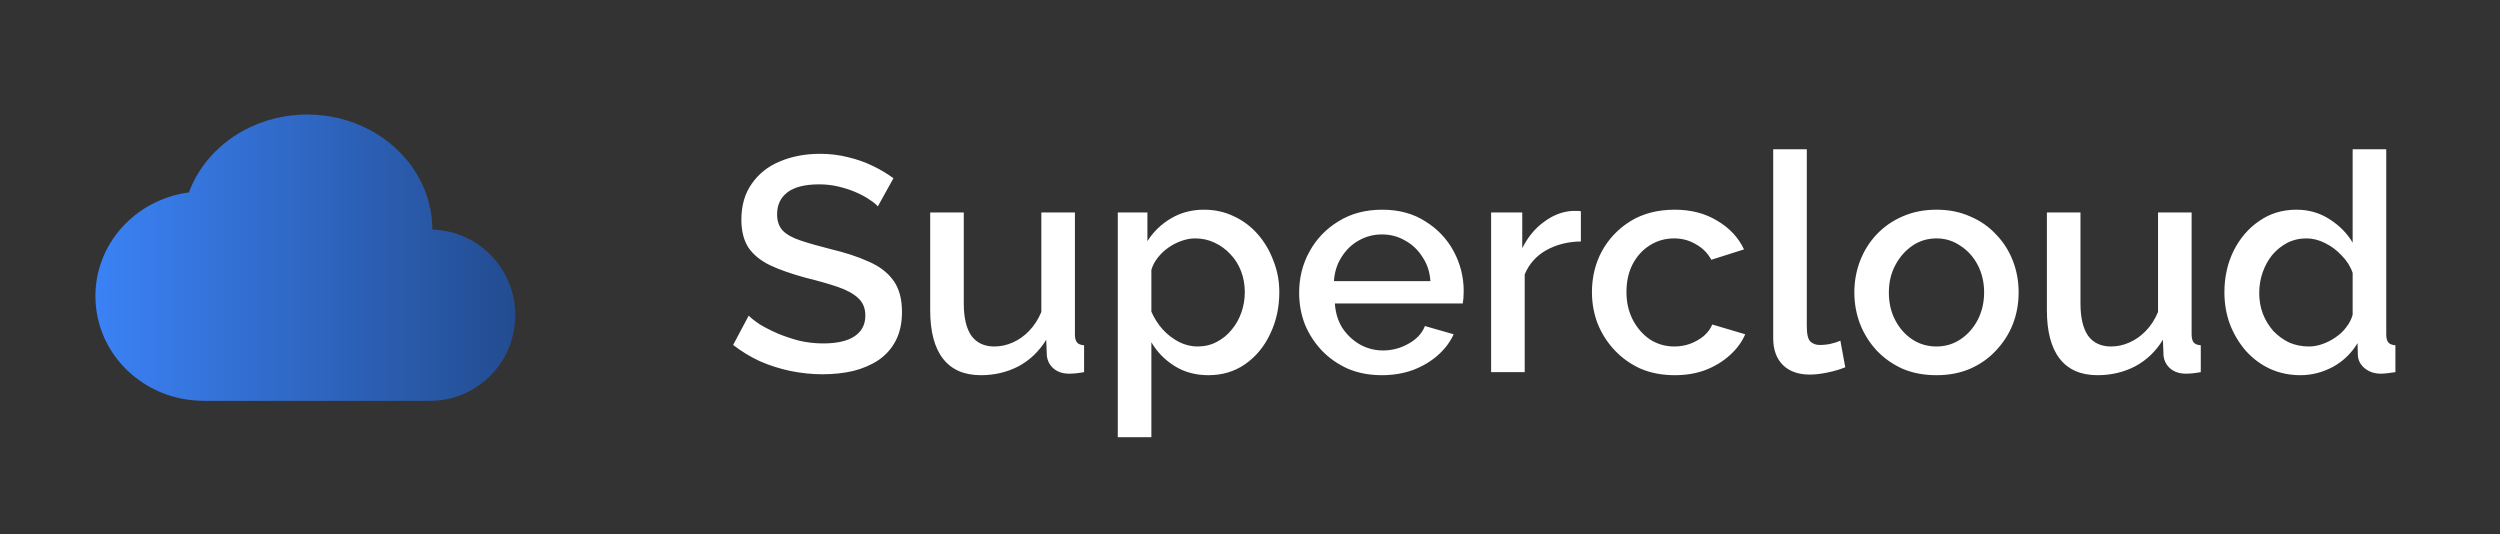 <svg width="131" height="28" viewBox="0 0 131 28" fill="none" xmlns="http://www.w3.org/2000/svg">
<rect x="0" y="0" width="131" height="28" fill="#333333" stroke="none"/>
<path d="M14.04 6.305C16.235 5.638 18.655 6.081 20.4 7.481C21.786 8.589 22.588 10.167 22.652 11.821L22.655 12.033L22.746 12.036C25.046 12.143 26.889 13.997 26.996 16.306L27 16.517C27 18.924 25.115 20.889 22.745 20.999L22.535 21.004H10.657L10.435 20.996C7.495 20.886 5.118 18.597 5.005 15.733L5 15.517C5 12.77 7.08 10.507 9.784 10.1L9.898 10.084L9.968 9.903C10.631 8.283 12.024 6.997 13.797 6.385L14.041 6.305H14.04Z" fill="url(#paint0_linear_40_550)"/>
<path d="M46 10.812C45.893 10.695 45.739 10.572 45.536 10.444C45.333 10.305 45.093 10.177 44.816 10.06C44.539 9.943 44.24 9.847 43.92 9.772C43.6 9.697 43.269 9.66 42.928 9.66C42.181 9.66 41.627 9.799 41.264 10.076C40.901 10.353 40.72 10.737 40.72 11.228C40.72 11.591 40.821 11.879 41.024 12.092C41.227 12.295 41.536 12.465 41.952 12.604C42.368 12.743 42.891 12.892 43.52 13.052C44.288 13.233 44.955 13.452 45.52 13.708C46.085 13.953 46.517 14.284 46.816 14.7C47.115 15.116 47.264 15.665 47.264 16.348C47.264 16.924 47.157 17.42 46.944 17.836C46.731 18.252 46.432 18.593 46.048 18.86C45.664 19.116 45.221 19.308 44.72 19.436C44.219 19.553 43.68 19.612 43.104 19.612C42.539 19.612 41.973 19.553 41.408 19.436C40.853 19.319 40.32 19.148 39.808 18.924C39.307 18.689 38.843 18.407 38.416 18.076L39.232 16.54C39.371 16.679 39.568 16.833 39.824 17.004C40.091 17.164 40.395 17.319 40.736 17.468C41.088 17.617 41.467 17.745 41.872 17.852C42.288 17.948 42.709 17.996 43.136 17.996C43.851 17.996 44.395 17.873 44.768 17.628C45.152 17.372 45.344 17.009 45.344 16.54C45.344 16.156 45.221 15.852 44.976 15.628C44.731 15.393 44.373 15.196 43.904 15.036C43.435 14.876 42.875 14.716 42.224 14.556C41.477 14.353 40.853 14.135 40.352 13.9C39.851 13.655 39.472 13.345 39.216 12.972C38.971 12.588 38.848 12.103 38.848 11.516C38.848 10.769 39.029 10.14 39.392 9.628C39.755 9.105 40.245 8.716 40.864 8.46C41.493 8.193 42.197 8.06 42.976 8.06C43.488 8.06 43.973 8.119 44.432 8.236C44.891 8.343 45.317 8.492 45.712 8.684C46.117 8.876 46.485 9.095 46.816 9.34L46 10.812ZM48.742 16.252V11.132H50.502V15.9C50.502 16.647 50.635 17.212 50.902 17.596C51.179 17.969 51.579 18.156 52.102 18.156C52.432 18.156 52.752 18.087 53.062 17.948C53.382 17.809 53.67 17.607 53.926 17.34C54.192 17.063 54.406 16.732 54.566 16.348V11.132H56.326V17.516C56.326 17.719 56.363 17.863 56.438 17.948C56.512 18.033 56.635 18.081 56.806 18.092V19.5C56.624 19.532 56.475 19.553 56.358 19.564C56.24 19.575 56.128 19.58 56.022 19.58C55.702 19.58 55.435 19.495 55.222 19.324C55.008 19.143 54.886 18.913 54.854 18.636L54.822 17.804C54.448 18.412 53.963 18.876 53.366 19.196C52.768 19.505 52.112 19.66 51.398 19.66C50.523 19.66 49.862 19.372 49.414 18.796C48.966 18.22 48.742 17.372 48.742 16.252ZM63.324 19.66C62.652 19.66 62.06 19.5 61.548 19.18C61.036 18.86 60.63 18.444 60.332 17.932V22.908H58.572V11.132H60.124V12.636C60.444 12.135 60.86 11.735 61.372 11.436C61.884 11.137 62.454 10.988 63.084 10.988C63.66 10.988 64.188 11.105 64.668 11.34C65.148 11.564 65.564 11.879 65.916 12.284C66.268 12.689 66.54 13.153 66.732 13.676C66.934 14.188 67.036 14.732 67.036 15.308C67.036 16.108 66.876 16.839 66.556 17.5C66.246 18.161 65.809 18.689 65.244 19.084C64.689 19.468 64.049 19.66 63.324 19.66ZM62.748 18.156C63.121 18.156 63.457 18.076 63.756 17.916C64.065 17.756 64.326 17.543 64.54 17.276C64.764 17.009 64.934 16.705 65.052 16.364C65.169 16.023 65.228 15.671 65.228 15.308C65.228 14.924 65.164 14.561 65.036 14.22C64.908 13.879 64.721 13.58 64.476 13.324C64.241 13.068 63.964 12.865 63.644 12.716C63.334 12.567 62.993 12.492 62.62 12.492C62.396 12.492 62.161 12.535 61.916 12.62C61.67 12.705 61.441 12.823 61.228 12.972C61.014 13.121 60.828 13.297 60.668 13.5C60.508 13.703 60.396 13.916 60.332 14.14V16.332C60.481 16.673 60.678 16.983 60.924 17.26C61.169 17.527 61.452 17.745 61.772 17.916C62.092 18.076 62.417 18.156 62.748 18.156ZM72.41 19.66C71.76 19.66 71.168 19.548 70.635 19.324C70.112 19.089 69.659 18.775 69.275 18.38C68.891 17.975 68.592 17.516 68.379 17.004C68.176 16.481 68.075 15.927 68.075 15.34C68.075 14.551 68.256 13.831 68.618 13.18C68.981 12.519 69.488 11.991 70.138 11.596C70.789 11.191 71.552 10.988 72.427 10.988C73.301 10.988 74.053 11.191 74.683 11.596C75.323 11.991 75.819 12.513 76.171 13.164C76.522 13.815 76.698 14.513 76.698 15.26C76.698 15.388 76.693 15.511 76.683 15.628C76.672 15.735 76.661 15.825 76.65 15.9H69.947C69.978 16.391 70.112 16.823 70.347 17.196C70.592 17.559 70.901 17.847 71.275 18.06C71.648 18.263 72.048 18.364 72.475 18.364C72.944 18.364 73.386 18.247 73.802 18.012C74.229 17.777 74.517 17.468 74.666 17.084L76.171 17.516C75.989 17.921 75.712 18.289 75.338 18.62C74.976 18.94 74.544 19.196 74.043 19.388C73.541 19.569 72.997 19.66 72.41 19.66ZM69.898 14.732H74.954C74.922 14.252 74.784 13.831 74.538 13.468C74.304 13.095 74 12.807 73.626 12.604C73.264 12.391 72.859 12.284 72.41 12.284C71.973 12.284 71.568 12.391 71.195 12.604C70.832 12.807 70.533 13.095 70.299 13.468C70.064 13.831 69.93 14.252 69.898 14.732ZM82.838 12.652C82.156 12.663 81.547 12.817 81.014 13.116C80.492 13.415 80.118 13.836 79.894 14.38V19.5H78.134V11.132H79.766V13.004C80.054 12.428 80.433 11.969 80.902 11.628C81.371 11.276 81.868 11.084 82.39 11.052C82.497 11.052 82.582 11.052 82.646 11.052C82.721 11.052 82.785 11.057 82.838 11.068V12.652ZM87.754 19.66C87.104 19.66 86.512 19.548 85.978 19.324C85.456 19.089 85.002 18.769 84.618 18.364C84.234 17.959 83.936 17.495 83.722 16.972C83.52 16.449 83.418 15.895 83.418 15.308C83.418 14.519 83.594 13.799 83.946 13.148C84.309 12.497 84.81 11.975 85.45 11.58C86.101 11.185 86.869 10.988 87.754 10.988C88.608 10.988 89.349 11.18 89.978 11.564C90.618 11.937 91.088 12.439 91.386 13.068L89.674 13.612C89.482 13.26 89.21 12.988 88.858 12.796C88.517 12.593 88.138 12.492 87.722 12.492C87.253 12.492 86.826 12.615 86.442 12.86C86.069 13.095 85.77 13.425 85.546 13.852C85.333 14.268 85.226 14.753 85.226 15.308C85.226 15.841 85.338 16.327 85.562 16.764C85.786 17.191 86.085 17.532 86.458 17.788C86.842 18.033 87.269 18.156 87.738 18.156C88.026 18.156 88.304 18.108 88.57 18.012C88.848 17.905 89.088 17.767 89.29 17.596C89.493 17.415 89.637 17.217 89.722 17.004L91.45 17.516C91.269 17.932 90.997 18.3 90.634 18.62C90.282 18.94 89.861 19.196 89.37 19.388C88.89 19.569 88.352 19.66 87.754 19.66ZM92.916 7.82H94.676V17.084C94.676 17.511 94.74 17.783 94.868 17.9C94.996 18.017 95.156 18.076 95.348 18.076C95.561 18.076 95.758 18.055 95.94 18.012C96.132 17.969 96.297 17.916 96.436 17.852L96.692 19.244C96.436 19.351 96.132 19.441 95.78 19.516C95.428 19.591 95.113 19.628 94.836 19.628C94.238 19.628 93.769 19.463 93.428 19.132C93.086 18.791 92.916 18.321 92.916 17.724V7.82ZM101.472 19.66C100.811 19.66 100.219 19.548 99.696 19.324C99.174 19.089 98.72 18.769 98.336 18.364C97.963 17.959 97.675 17.5 97.472 16.988C97.27 16.465 97.168 15.911 97.168 15.324C97.168 14.737 97.27 14.183 97.472 13.66C97.675 13.137 97.963 12.679 98.336 12.284C98.72 11.879 99.174 11.564 99.696 11.34C100.23 11.105 100.822 10.988 101.472 10.988C102.123 10.988 102.71 11.105 103.232 11.34C103.766 11.564 104.219 11.879 104.592 12.284C104.976 12.679 105.27 13.137 105.472 13.66C105.675 14.183 105.776 14.737 105.776 15.324C105.776 15.911 105.675 16.465 105.472 16.988C105.27 17.5 104.976 17.959 104.592 18.364C104.219 18.769 103.766 19.089 103.232 19.324C102.71 19.548 102.123 19.66 101.472 19.66ZM98.976 15.34C98.976 15.873 99.088 16.353 99.312 16.78C99.536 17.207 99.835 17.543 100.208 17.788C100.582 18.033 101.003 18.156 101.472 18.156C101.931 18.156 102.347 18.033 102.72 17.788C103.104 17.532 103.408 17.191 103.632 16.764C103.856 16.327 103.968 15.847 103.968 15.324C103.968 14.791 103.856 14.311 103.632 13.884C103.408 13.457 103.104 13.121 102.72 12.876C102.347 12.62 101.931 12.492 101.472 12.492C101.003 12.492 100.582 12.62 100.208 12.876C99.835 13.132 99.536 13.473 99.312 13.9C99.088 14.316 98.976 14.796 98.976 15.34ZM107.257 16.252V11.132H109.017V15.9C109.017 16.647 109.151 17.212 109.417 17.596C109.695 17.969 110.095 18.156 110.617 18.156C110.948 18.156 111.268 18.087 111.577 17.948C111.897 17.809 112.185 17.607 112.441 17.34C112.708 17.063 112.921 16.732 113.081 16.348V11.132H114.841V17.516C114.841 17.719 114.879 17.863 114.953 17.948C115.028 18.033 115.151 18.081 115.321 18.092V19.5C115.14 19.532 114.991 19.553 114.873 19.564C114.756 19.575 114.644 19.58 114.537 19.58C114.217 19.58 113.951 19.495 113.737 19.324C113.524 19.143 113.401 18.913 113.369 18.636L113.337 17.804C112.964 18.412 112.479 18.876 111.881 19.196C111.284 19.505 110.628 19.66 109.913 19.66C109.039 19.66 108.377 19.372 107.929 18.796C107.481 18.22 107.257 17.372 107.257 16.252ZM116.559 15.324C116.559 14.524 116.719 13.799 117.039 13.148C117.37 12.487 117.818 11.964 118.383 11.58C118.949 11.185 119.599 10.988 120.335 10.988C120.975 10.988 121.551 11.153 122.063 11.484C122.586 11.815 122.991 12.225 123.279 12.716V7.82H125.039V17.516C125.039 17.719 125.077 17.863 125.151 17.948C125.226 18.033 125.349 18.081 125.519 18.092V19.5C125.189 19.553 124.933 19.58 124.751 19.58C124.421 19.58 124.138 19.484 123.903 19.292C123.679 19.1 123.562 18.871 123.551 18.604L123.535 17.98C123.215 18.513 122.783 18.929 122.239 19.228C121.695 19.516 121.13 19.66 120.543 19.66C119.967 19.66 119.434 19.548 118.943 19.324C118.463 19.1 118.042 18.785 117.679 18.38C117.327 17.975 117.05 17.511 116.847 16.988C116.655 16.465 116.559 15.911 116.559 15.324ZM123.279 16.492V14.3C123.162 13.959 122.97 13.655 122.703 13.388C122.447 13.111 122.154 12.892 121.823 12.732C121.503 12.572 121.183 12.492 120.863 12.492C120.49 12.492 120.149 12.572 119.839 12.732C119.541 12.892 119.279 13.105 119.055 13.372C118.842 13.639 118.677 13.943 118.559 14.284C118.442 14.625 118.383 14.983 118.383 15.356C118.383 15.74 118.447 16.103 118.575 16.444C118.703 16.775 118.885 17.073 119.119 17.34C119.365 17.596 119.642 17.799 119.951 17.948C120.271 18.087 120.618 18.156 120.991 18.156C121.226 18.156 121.461 18.113 121.695 18.028C121.941 17.943 122.17 17.825 122.383 17.676C122.607 17.527 122.794 17.351 122.943 17.148C123.103 16.945 123.215 16.727 123.279 16.492Z" fill="white"/>
<defs>
<linearGradient id="paint0_linear_40_550" x1="5" y1="14" x2="27" y2="14" gradientUnits="userSpaceOnUse">
<stop stop-color="#3B82F6"/>
<stop offset="1" stop-color="#234C90"/>
</linearGradient>
</defs>
</svg>
